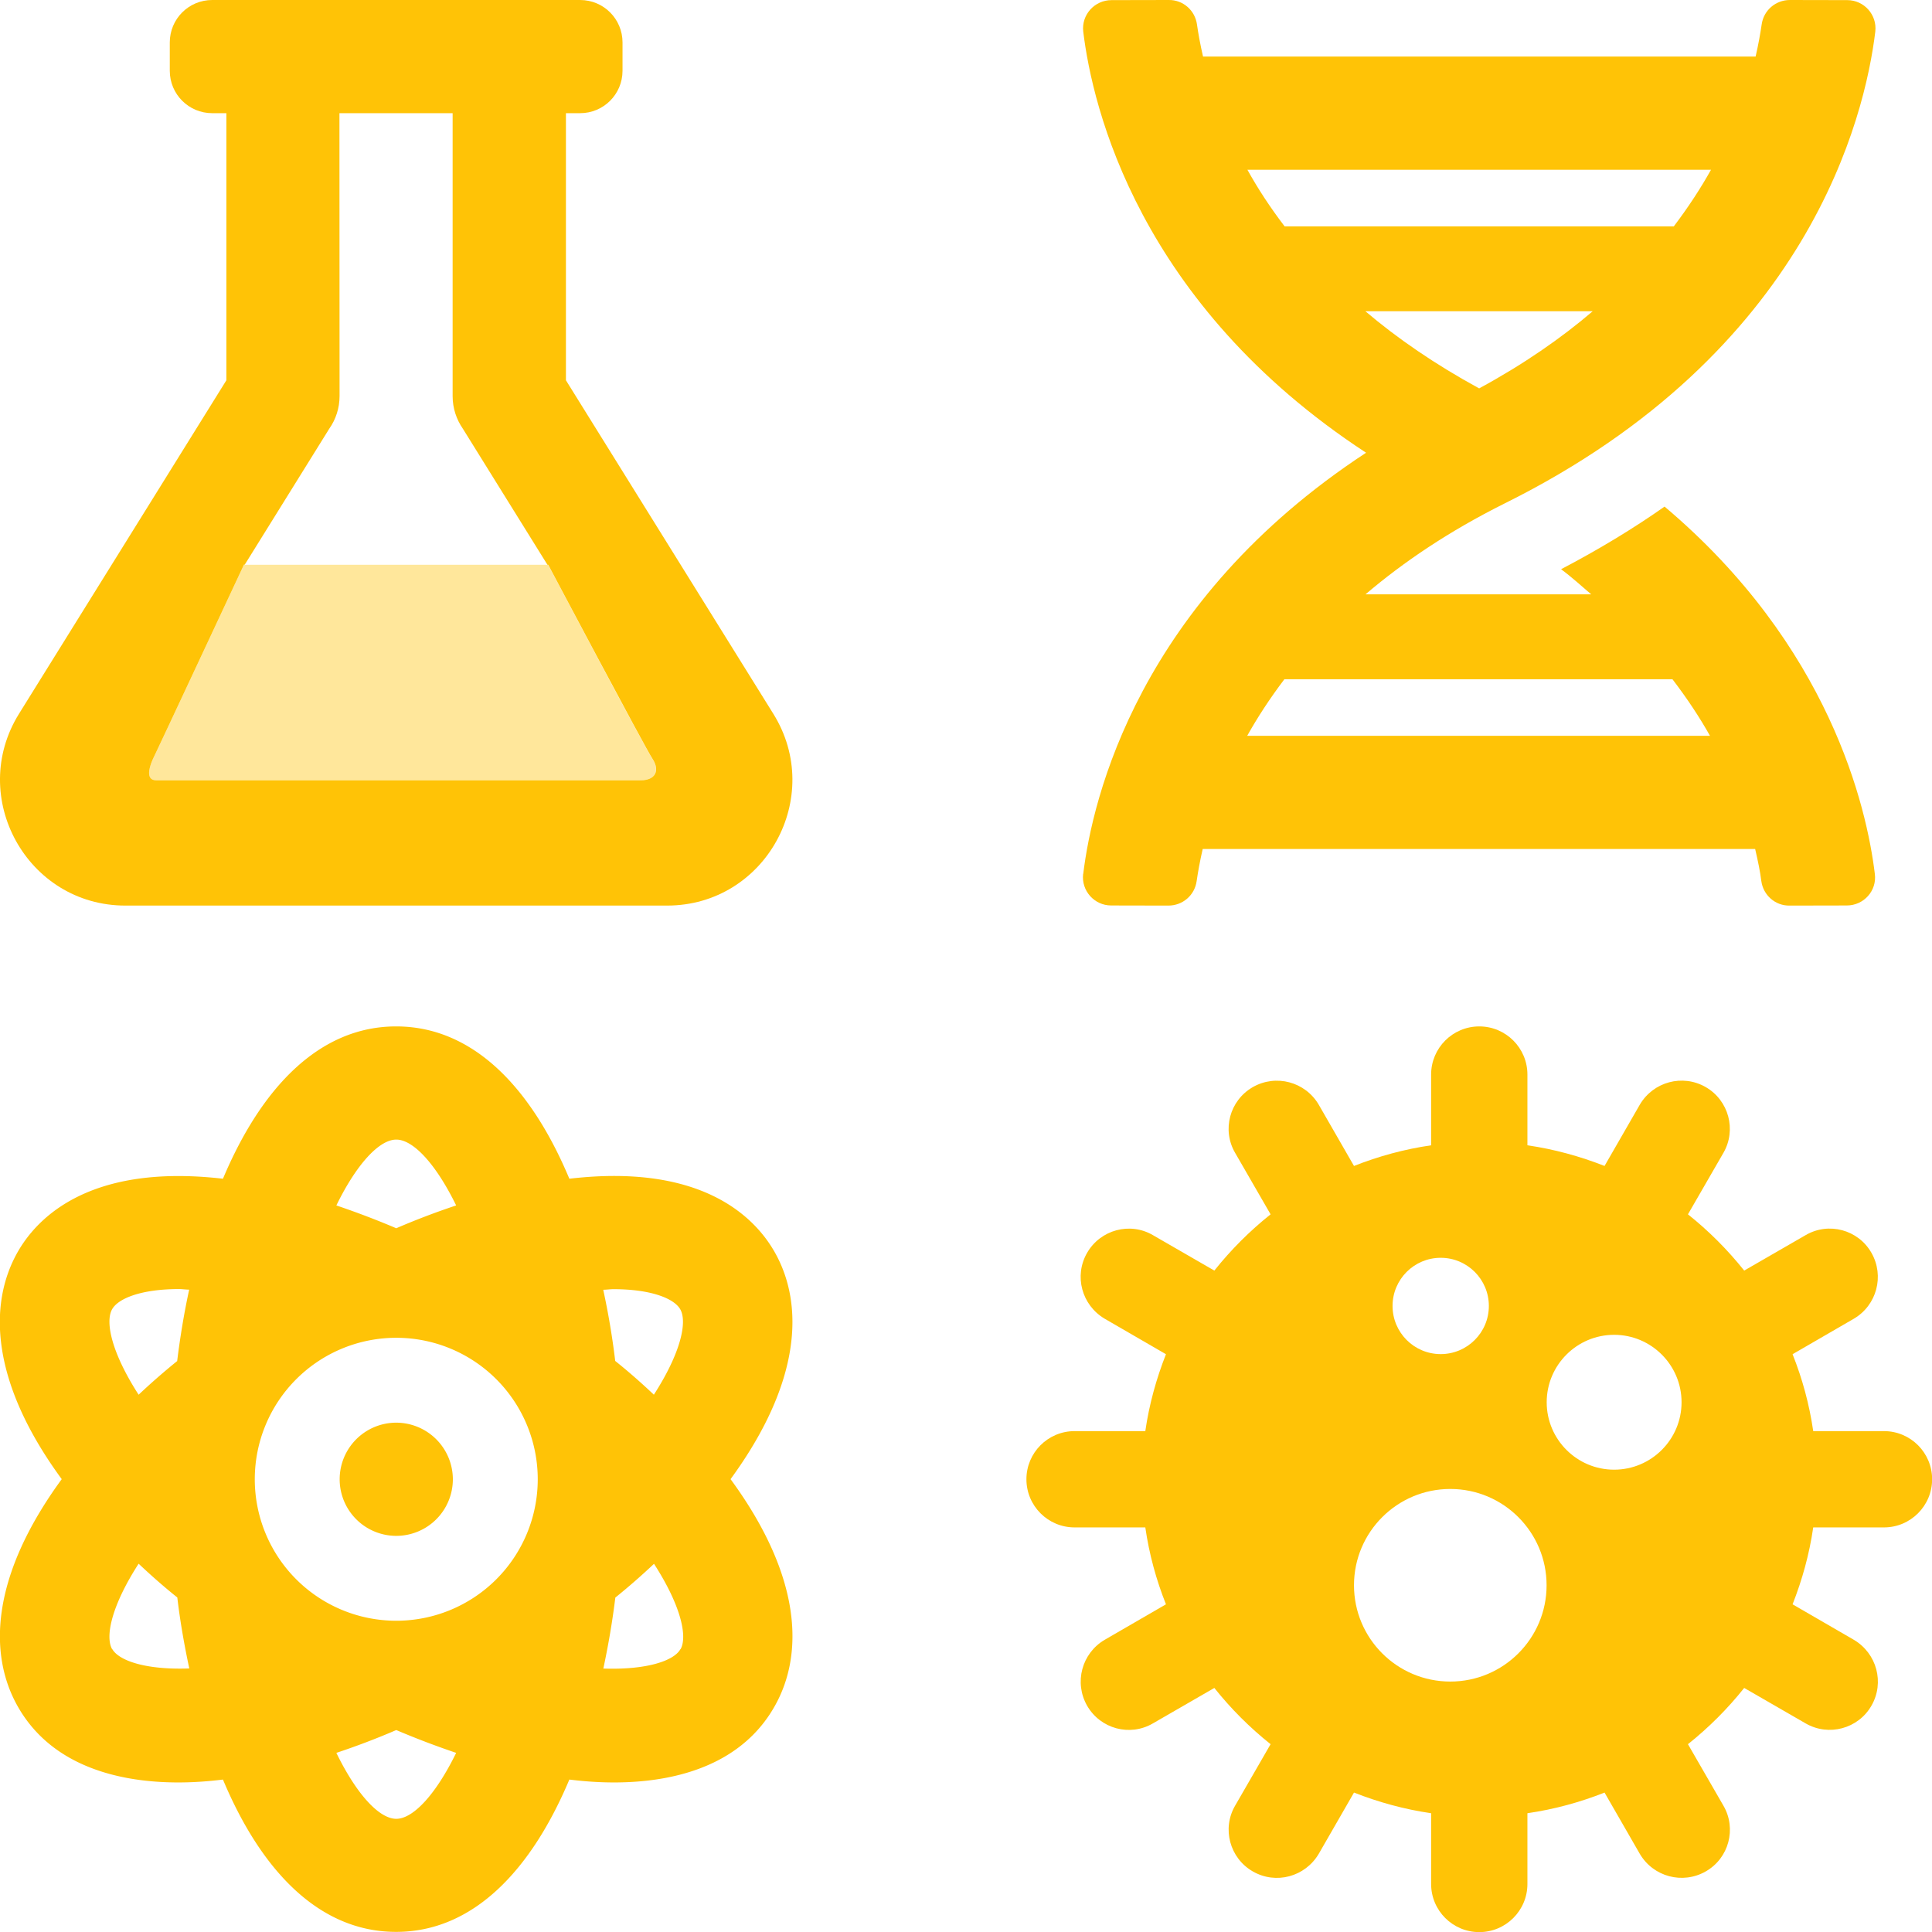 <?xml version="1.0" encoding="UTF-8" standalone="no"?>
<!-- Created with Inkscape (http://www.inkscape.org/) -->

<svg
   xmlns:dc="http://purl.org/dc/elements/1.1/"
   xmlns:cc="http://creativecommons.org/ns#"
   xmlns:rdf="http://www.w3.org/1999/02/22-rdf-syntax-ns#"
   xmlns:svg="http://www.w3.org/2000/svg"
   xmlns="http://www.w3.org/2000/svg"
   xmlns:sodipodi="http://sodipodi.sourceforge.net/DTD/sodipodi-0.dtd"
   xmlns:inkscape="http://www.inkscape.org/namespaces/inkscape"
   width="64"
   height="64"
   viewBox="0 0 16.933 16.933"
   version="1.1"
   id="svg8"
   inkscape:version="0.92.3 (2405546, 2018-03-11)"
   sodipodi:docname="use-cases.svg">
  <defs
     id="defs2" />
  <sodipodi:namedview
     id="base"
     pagecolor="#ffffff"
     bordercolor="#666666"
     borderopacity="1.0"
     inkscape:pageopacity="0.0"
     inkscape:pageshadow="2"
     inkscape:zoom="3.959798"
     inkscape:cx="23.549427"
     inkscape:cy="33.419964"
     inkscape:document-units="mm"
     inkscape:current-layer="layer1"
     showgrid="false"
     units="px"
     fit-margin-top="0"
     fit-margin-left="0"
     fit-margin-right="0"
     fit-margin-bottom="0"
     inkscape:window-width="1920"
     inkscape:window-height="910"
     inkscape:window-x="0"
     inkscape:window-y="0"
     inkscape:window-maximized="1" />
  <g
     inkscape:label="Layer 1"
     inkscape:groupmode="layer"
     id="layer1"
     transform="translate(5.4661632e-5,-280.017)">
    <g
       id="g6225"
       transform="matrix(0.014,0,0,0.014,-0.678,280.018)" />
    <g
       id="g6227"
       transform="matrix(0.014,0,0,0.014,-0.678,280.018)" />
    <g
       id="g6229"
       transform="matrix(0.014,0,0,0.014,-0.678,280.018)" />
    <g
       id="g6231"
       transform="matrix(0.014,0,0,0.014,-0.678,280.018)" />
    <g
       id="g6233"
       transform="matrix(0.014,0,0,0.014,-0.678,280.018)" />
    <g
       id="g6235"
       transform="matrix(0.014,0,0,0.014,-0.678,280.018)" />
    <g
       id="g6237"
       transform="matrix(0.014,0,0,0.014,-0.678,280.018)" />
    <g
       id="g6239"
       transform="matrix(0.014,0,0,0.014,-0.678,280.018)" />
    <g
       id="g6241"
       transform="matrix(0.014,0,0,0.014,-0.678,280.018)" />
    <g
       id="g6243"
       transform="matrix(0.014,0,0,0.014,-0.678,280.018)" />
    <g
       id="g6245"
       transform="matrix(0.014,0,0,0.014,-0.678,280.018)" />
    <g
       id="g6247"
       transform="matrix(0.014,0,0,0.014,-0.678,280.018)" />
    <g
       id="g6249"
       transform="matrix(0.014,0,0,0.014,-0.678,280.018)" />
    <g
       id="g6251"
       transform="matrix(0.014,0,0,0.014,-0.678,280.018)" />
    <g
       id="g6253"
       transform="matrix(0.014,0,0,0.014,-0.678,280.018)" />
    <path
       inkscape:connector-curvature="0"
       class="home-scene-feature-icon fill-accent-lighter stroke-accent"
       d="m 9.493,287.677 c -0.017,0.147 0.098,0.276 0.246,0.276 l 0.501,10e-4 c 0.126,0 0.231,-0.091 0.248,-0.215 0.011,-0.076 0.028,-0.172 0.053,-0.281 h 4.842 c 0.025,0.107 0.045,0.205 0.054,0.281 0.017,0.124 0.122,0.217 0.248,0.215 l 0.501,-10e-4 c 0.149,0 0.265,-0.129 0.246,-0.276 -0.071,-0.588 -0.397,-2 -1.843,-3.22 -0.273,0.192 -0.575,0.375 -0.907,0.549 0.096,0.071 0.177,0.146 0.264,0.22 h -1.978 c 0.33,-0.281 0.729,-0.552 1.22,-0.797 2.668,-1.325 3.158,-3.392 3.248,-4.135 0.017,-0.147 -0.098,-0.276 -0.246,-0.276 l -0.502,-10e-4 c -0.126,0 -0.231,0.091 -0.248,0.215 -0.011,0.076 -0.028,0.172 -0.053,0.281 h -4.843 c -0.025,-0.109 -0.042,-0.203 -0.053,-0.281 -0.017,-0.124 -0.122,-0.217 -0.248,-0.215 l -0.501,10e-4 c -0.149,0 -0.265,0.129 -0.248,0.276 0.081,0.665 0.485,2.386 2.479,3.691 -1.992,1.305 -2.398,3.026 -2.479,3.691 z m 3.471,-4.256 c -0.389,-0.212 -0.719,-0.44 -0.997,-0.676 h 1.992 c -0.276,0.236 -0.606,0.465 -0.995,0.676 z m 2.032,-1.916 c -0.09,0.161 -0.198,0.327 -0.326,0.496 H 11.259 c -0.129,-0.169 -0.237,-0.335 -0.326,-0.496 z m -4.065,4.961 c 0.09,-0.161 0.198,-0.327 0.326,-0.496 h 3.401 c 0.129,0.169 0.239,0.335 0.329,0.496 z"
       id="path1577"
       style="fill:#ffc306;fill-opacity:1;stroke-width:0.016" />
    <path
       inkscape:connector-curvature="0"
       style="fill:#ffc306;fill-opacity:1;stroke-width:0.016"
       d="m 3.473,292.486 a 0.496,0.496 0 1 0 0.496,0.496 0.497,0.497 0 0 0 -0.496,-0.496 z M 6.793,290.997 c -0.169,-0.302 -0.628,-0.787 -1.803,-0.649 -0.333,-0.795 -0.841,-1.335 -1.518,-1.335 -0.676,0 -1.184,0.541 -1.518,1.335 -1.175,-0.136 -1.634,0.347 -1.803,0.649 -0.254,0.455 -0.233,1.134 0.39,1.984 -0.622,0.851 -0.643,1.529 -0.39,1.984 0.452,0.812 1.576,0.676 1.803,0.649 0.333,0.795 0.841,1.335 1.518,1.335 0.676,0 1.184,-0.541 1.518,-1.335 0.227,0.027 1.351,0.163 1.803,-0.649 0.254,-0.455 0.233,-1.134 -0.39,-1.984 0.622,-0.851 0.644,-1.529 0.39,-1.984 z m -5.811,3.473 c -0.062,-0.112 -0.002,-0.384 0.233,-0.748 0.107,0.101 0.219,0.2 0.339,0.296 0.025,0.213 0.062,0.421 0.105,0.622 -0.382,0.014 -0.618,-0.068 -0.676,-0.171 z m 0.572,-2.525 c -0.12,0.097 -0.233,0.196 -0.339,0.296 -0.235,-0.364 -0.295,-0.636 -0.233,-0.748 0.052,-0.095 0.254,-0.178 0.587,-0.178 0.027,0 0.06,0.005 0.089,0.005 -0.045,0.207 -0.079,0.415 -0.105,0.624 z m 1.919,-1.94 c 0.147,0 0.345,0.209 0.525,0.577 -0.174,0.058 -0.349,0.124 -0.525,0.2 -0.176,-0.075 -0.351,-0.141 -0.525,-0.2 0.18,-0.368 0.378,-0.577 0.525,-0.577 z m 0,5.953 c -0.147,0 -0.345,-0.209 -0.525,-0.578 0.174,-0.058 0.349,-0.124 0.525,-0.2 0.176,0.075 0.351,0.141 0.525,0.2 -0.18,0.368 -0.378,0.578 -0.525,0.578 z m 0,-1.736 a 1.24,1.24 0 1 1 1.24,-1.24 1.24,1.24 0 0 1 -1.24,1.24 z m 2.491,0.248 c -0.056,0.103 -0.295,0.184 -0.676,0.171 0.043,-0.202 0.079,-0.409 0.105,-0.622 0.12,-0.097 0.233,-0.196 0.339,-0.296 0.235,0.364 0.295,0.636 0.233,0.748 z m -0.233,-2.229 c -0.107,-0.101 -0.219,-0.2 -0.339,-0.296 -0.025,-0.209 -0.06,-0.417 -0.105,-0.624 0.029,0 0.062,-0.005 0.089,-0.005 0.333,0 0.535,0.083 0.587,0.178 0.062,0.112 0.002,0.384 -0.233,0.748 z"
       id="path2174" />
    <path
       style="fill:#ffc306;fill-opacity:1;stroke-width:0.016"
       d="m 1.86,280.017 c -0.206,0 -0.372,0.166 -0.372,0.372 v 0.248 c 0,0.206 0.166,0.372 0.372,0.372 h 0.124 v 2.341 l -1.817,2.922 c -0.454,0.73 0.07,1.682 0.932,1.682 h 4.747 c 0.864,0 1.386,-0.953 0.931,-1.682 l -1.817,-2.922 v -2.341 h 0.124 c 0.206,0 0.372,-0.166 0.372,-0.372 v -0.248 c 0,-0.206 -0.166,-0.372 -0.372,-0.372 z m 1.115,0.992 H 3.967 v 2.48 c 0,0.107 0.034,0.205 0.09,0.286 l 0.741,1.192 h 0.007 c 0,0 0.853,1.611 0.914,1.701 0.066,0.102 0.027,0.188 -0.105,0.188 H 1.37 c -0.089,0 -0.069,-0.098 -0.032,-0.182 0.025,-0.049 0.8,-1.708 0.8,-1.708 h 0.007 l 0.741,-1.192 c 0.057,-0.081 0.09,-0.18 0.09,-0.286 z"
       id="path2799"
       inkscape:connector-curvature="0" />
    <path
       inkscape:connector-curvature="0"
       style="clip-rule:evenodd;fill:#ffc306;fill-opacity:1;fill-rule:evenodd;stroke-width:0.019"
       d="m 12.965,289.013 c -0.233,0 -0.422,0.189 -0.422,0.422 v 0.62 c -0.235,0.034 -0.461,0.096 -0.676,0.181 l -0.309,-0.537 c -0.118,-0.201 -0.375,-0.27 -0.578,-0.154 -0.203,0.117 -0.272,0.375 -0.155,0.576 l 0.311,0.539 c -0.182,0.145 -0.348,0.311 -0.493,0.493 l -0.539,-0.311 c -0.201,-0.117 -0.459,-0.047 -0.576,0.155 -0.117,0.203 -0.047,0.459 0.154,0.578 l 0.537,0.311 c -0.084,0.213 -0.147,0.439 -0.181,0.674 H 9.418 c -0.233,0 -0.422,0.189 -0.422,0.422 0,0.233 0.189,0.422 0.422,0.422 h 0.62 c 0.034,0.235 0.096,0.461 0.181,0.674 l -0.537,0.311 c -0.201,0.118 -0.27,0.375 -0.154,0.578 0.117,0.203 0.375,0.272 0.576,0.155 l 0.539,-0.311 c 0.145,0.182 0.311,0.348 0.493,0.493 l -0.311,0.539 c -0.117,0.201 -0.047,0.46 0.155,0.576 0.203,0.117 0.459,0.047 0.578,-0.154 l 0.309,-0.537 c 0.214,0.084 0.441,0.147 0.676,0.181 v 0.62 c 0,0.233 0.189,0.422 0.422,0.422 0.233,0 0.422,-0.189 0.422,-0.422 v -0.62 c 0.235,-0.034 0.461,-0.096 0.676,-0.181 l 0.309,0.537 c 0.118,0.201 0.375,0.27 0.578,0.154 0.203,-0.116 0.272,-0.375 0.155,-0.576 l -0.311,-0.539 c 0.182,-0.145 0.348,-0.311 0.493,-0.493 l 0.539,0.311 c 0.201,0.116 0.46,0.047 0.576,-0.155 0.117,-0.203 0.047,-0.459 -0.154,-0.578 l -0.537,-0.311 c 0.084,-0.213 0.147,-0.439 0.181,-0.674 h 0.62 c 0.233,0 0.422,-0.189 0.422,-0.422 0,-0.233 -0.189,-0.422 -0.422,-0.422 h -0.62 c -0.034,-0.235 -0.096,-0.461 -0.181,-0.674 l 0.537,-0.311 c 0.201,-0.118 0.27,-0.375 0.154,-0.578 -0.116,-0.203 -0.375,-0.272 -0.576,-0.155 l -0.539,0.311 c -0.145,-0.182 -0.311,-0.348 -0.493,-0.493 l 0.311,-0.539 c 0.116,-0.201 0.047,-0.459 -0.155,-0.576 -0.203,-0.117 -0.46,-0.047 -0.578,0.154 l -0.309,0.537 c -0.214,-0.084 -0.441,-0.147 -0.676,-0.181 v -0.62 c 3.7e-5,-0.233 -0.189,-0.422 -0.422,-0.422 z m -1.098,4.898 c 0,-0.466 0.378,-0.844 0.844,-0.844 0.466,0 0.844,0.378 0.844,0.844 0,0.466 -0.378,0.844 -0.844,0.844 -0.466,-2e-5 -0.844,-0.378 -0.844,-0.844 z m 1.689,-1.604 c 0,-0.326 0.265,-0.591 0.591,-0.591 0.326,0 0.591,0.265 0.591,0.591 0,0.326 -0.265,0.591 -0.591,0.591 -0.326,2e-5 -0.591,-0.265 -0.591,-0.591 z m -1.351,-0.844 c 0,-0.233 0.189,-0.422 0.422,-0.422 0.233,0 0.422,0.189 0.422,0.422 0,0.233 -0.189,0.422 -0.422,0.422 -0.233,0 -0.422,-0.189 -0.422,-0.422 z"
       id="path3405" />
    <path
       style="fill:#ffc306;fill-opacity:0.4;stroke:none;stroke-width:0.283px;stroke-linecap:butt;stroke-linejoin:miter;stroke-opacity:1"
       d="m 2.138,284.967 h 2.666 c 0,0 0.852,1.611 0.914,1.701 0.066,0.102 0.027,0.188 -0.104,0.188 -0.196,0 -4.244,0 -4.244,0 -0.089,0 -0.069,-0.099 -0.032,-0.182 0.025,-0.049 0.8,-1.708 0.8,-1.708 z"
       id="path3989"
       inkscape:connector-curvature="0"
       sodipodi:nodetypes="cccccccc" />
  </g>
</svg>
